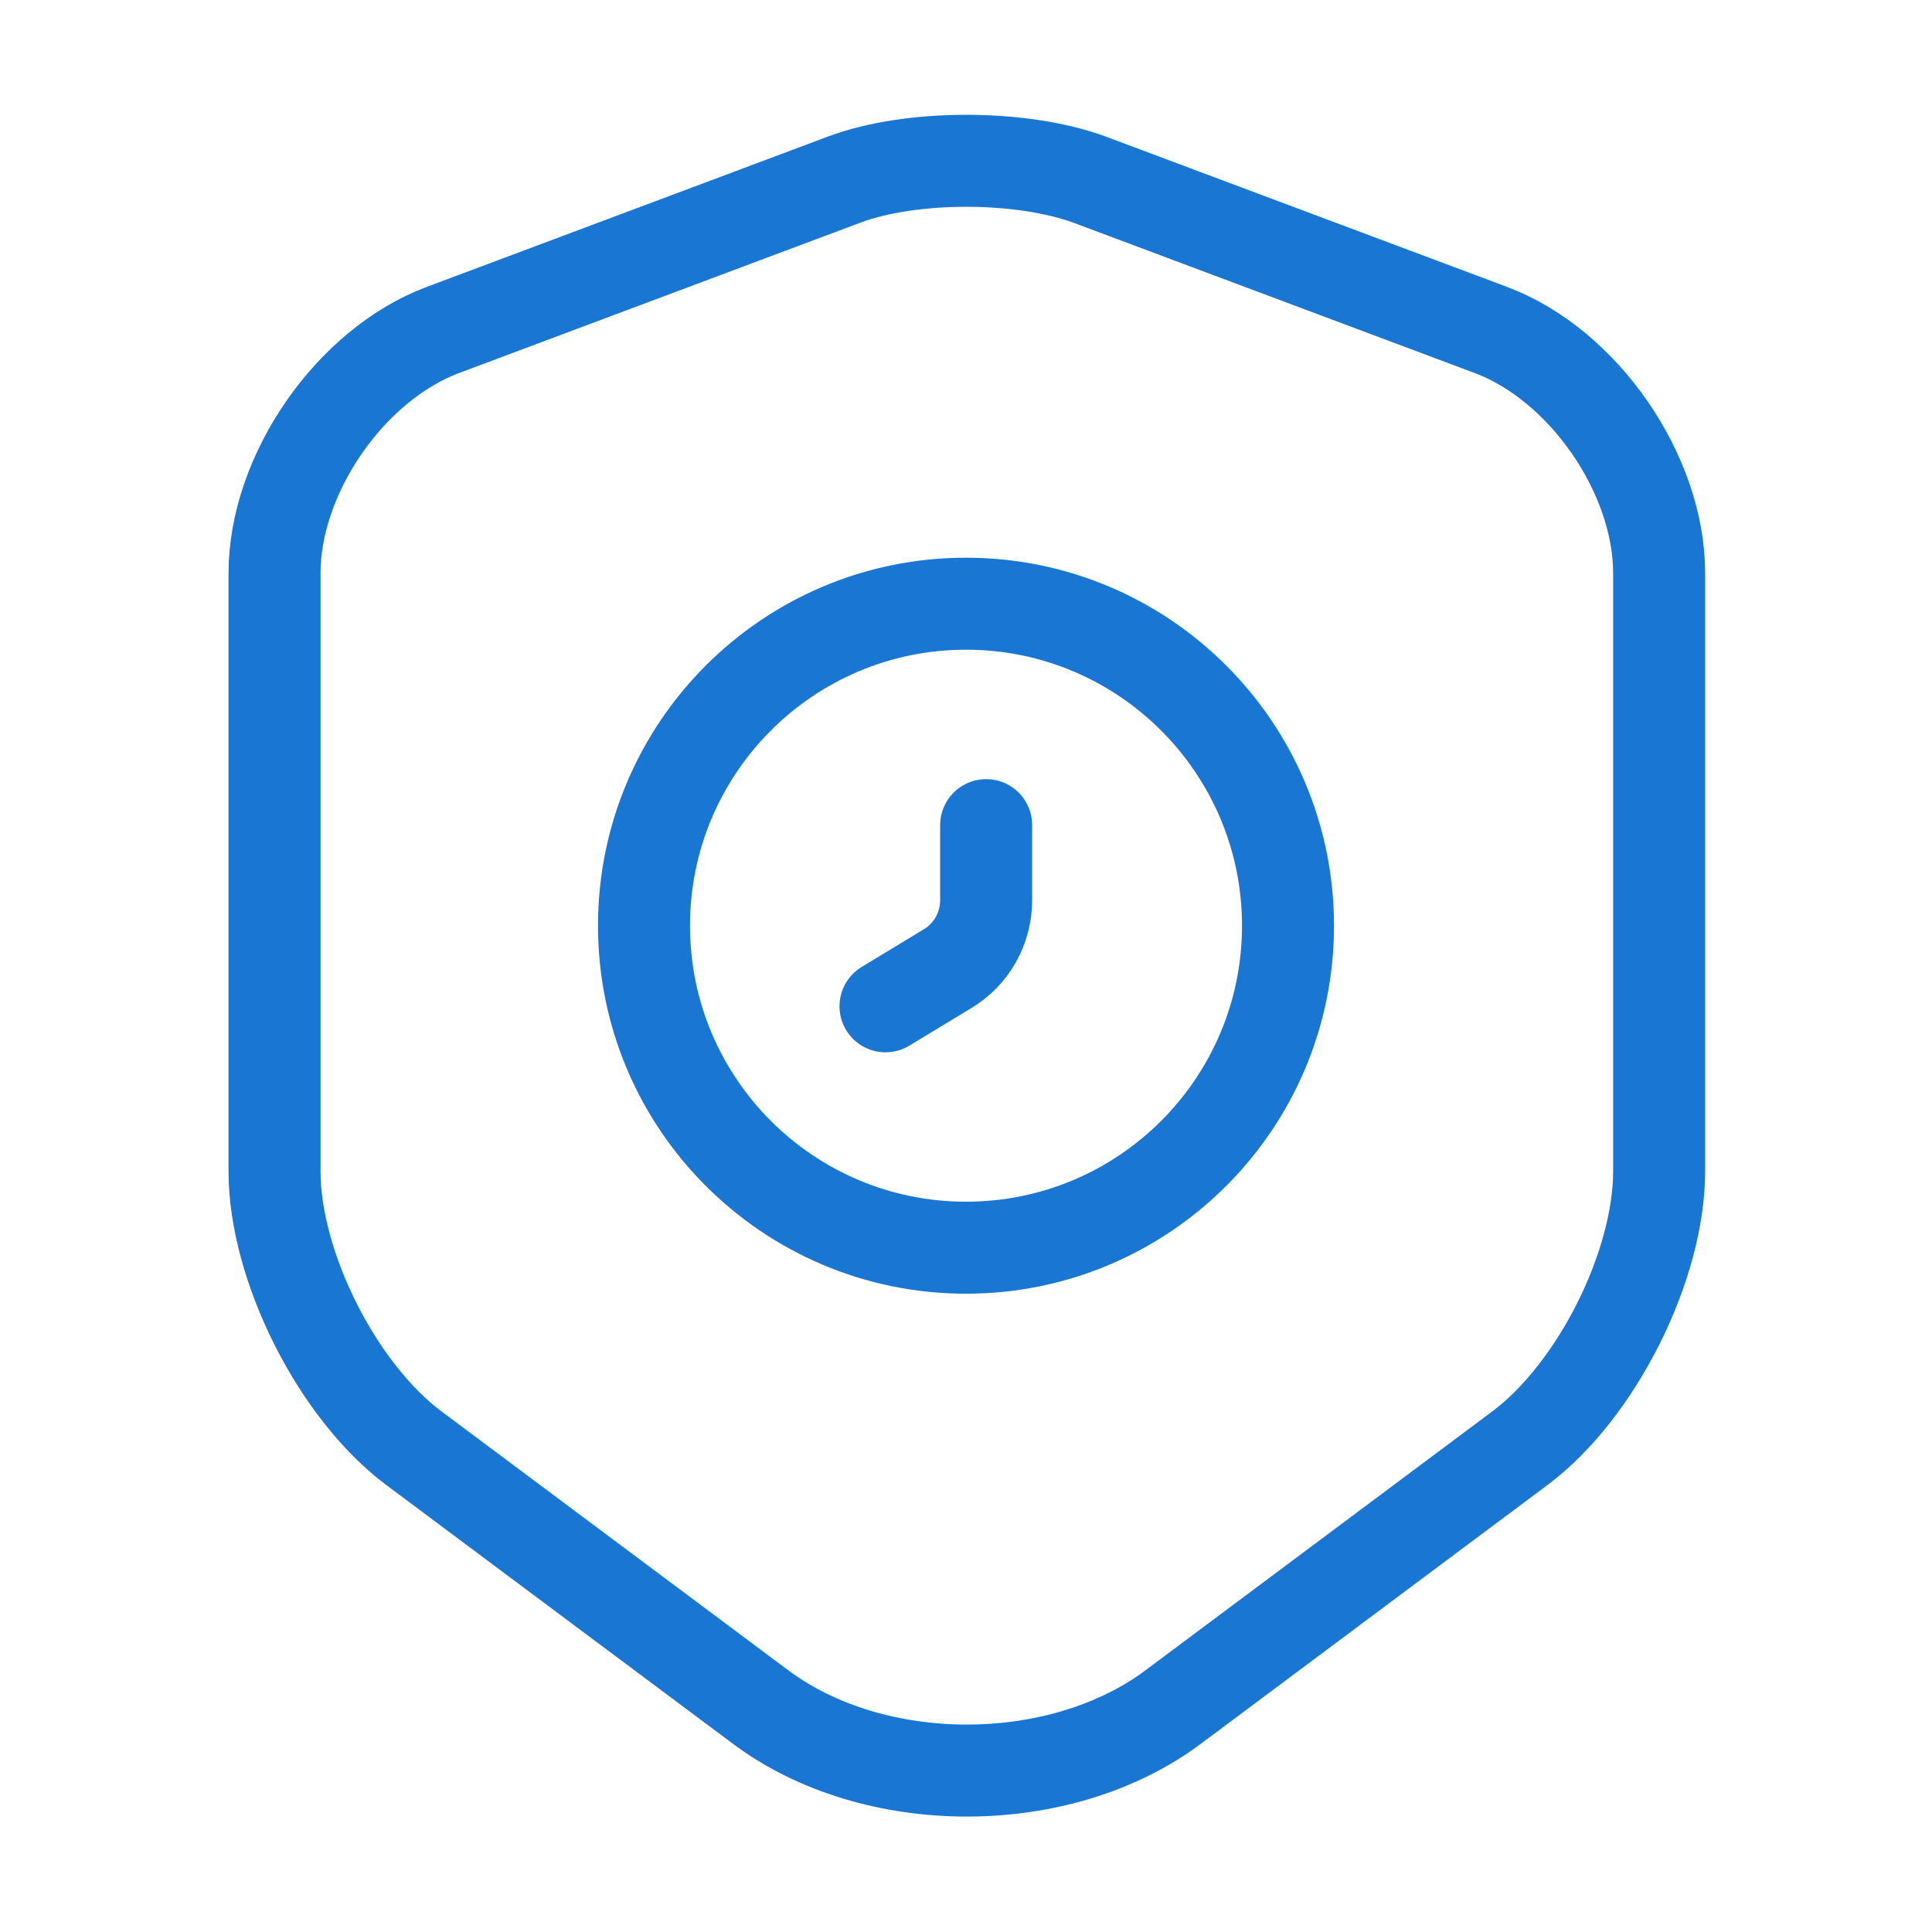 <svg width="21" height="21" viewBox="0 0 21 21" fill="none" xmlns="http://www.w3.org/2000/svg">
<path d="M9.179 1.951L4.813 3.587C3.807 3.964 2.984 5.154 2.984 6.23V12.731C2.984 13.764 3.667 15.12 4.498 15.741L8.261 18.55C9.494 19.477 11.524 19.477 12.758 18.55L16.521 15.741C17.352 15.12 18.034 13.764 18.034 12.731V6.23C18.034 5.154 17.212 3.964 16.206 3.587L11.839 1.951C11.096 1.68 9.906 1.68 9.179 1.951Z" stroke="#1976D2" stroke-linecap="round" stroke-linejoin="round"/>
<path d="M10.5 13.562C12.433 13.562 14 11.995 14 10.062C14 8.13 12.433 6.562 10.5 6.562C8.567 6.562 7 8.13 7 10.062C7 11.995 8.567 13.562 10.5 13.562Z" stroke="#1976D2" stroke-miterlimit="10" stroke-linecap="round" stroke-linejoin="round"/>
<path d="M10.719 8.969V9.783C10.719 10.089 10.561 10.377 10.29 10.535L9.625 10.938" stroke="#1976D2" stroke-miterlimit="10" stroke-linecap="round" stroke-linejoin="round"/>
</svg>
